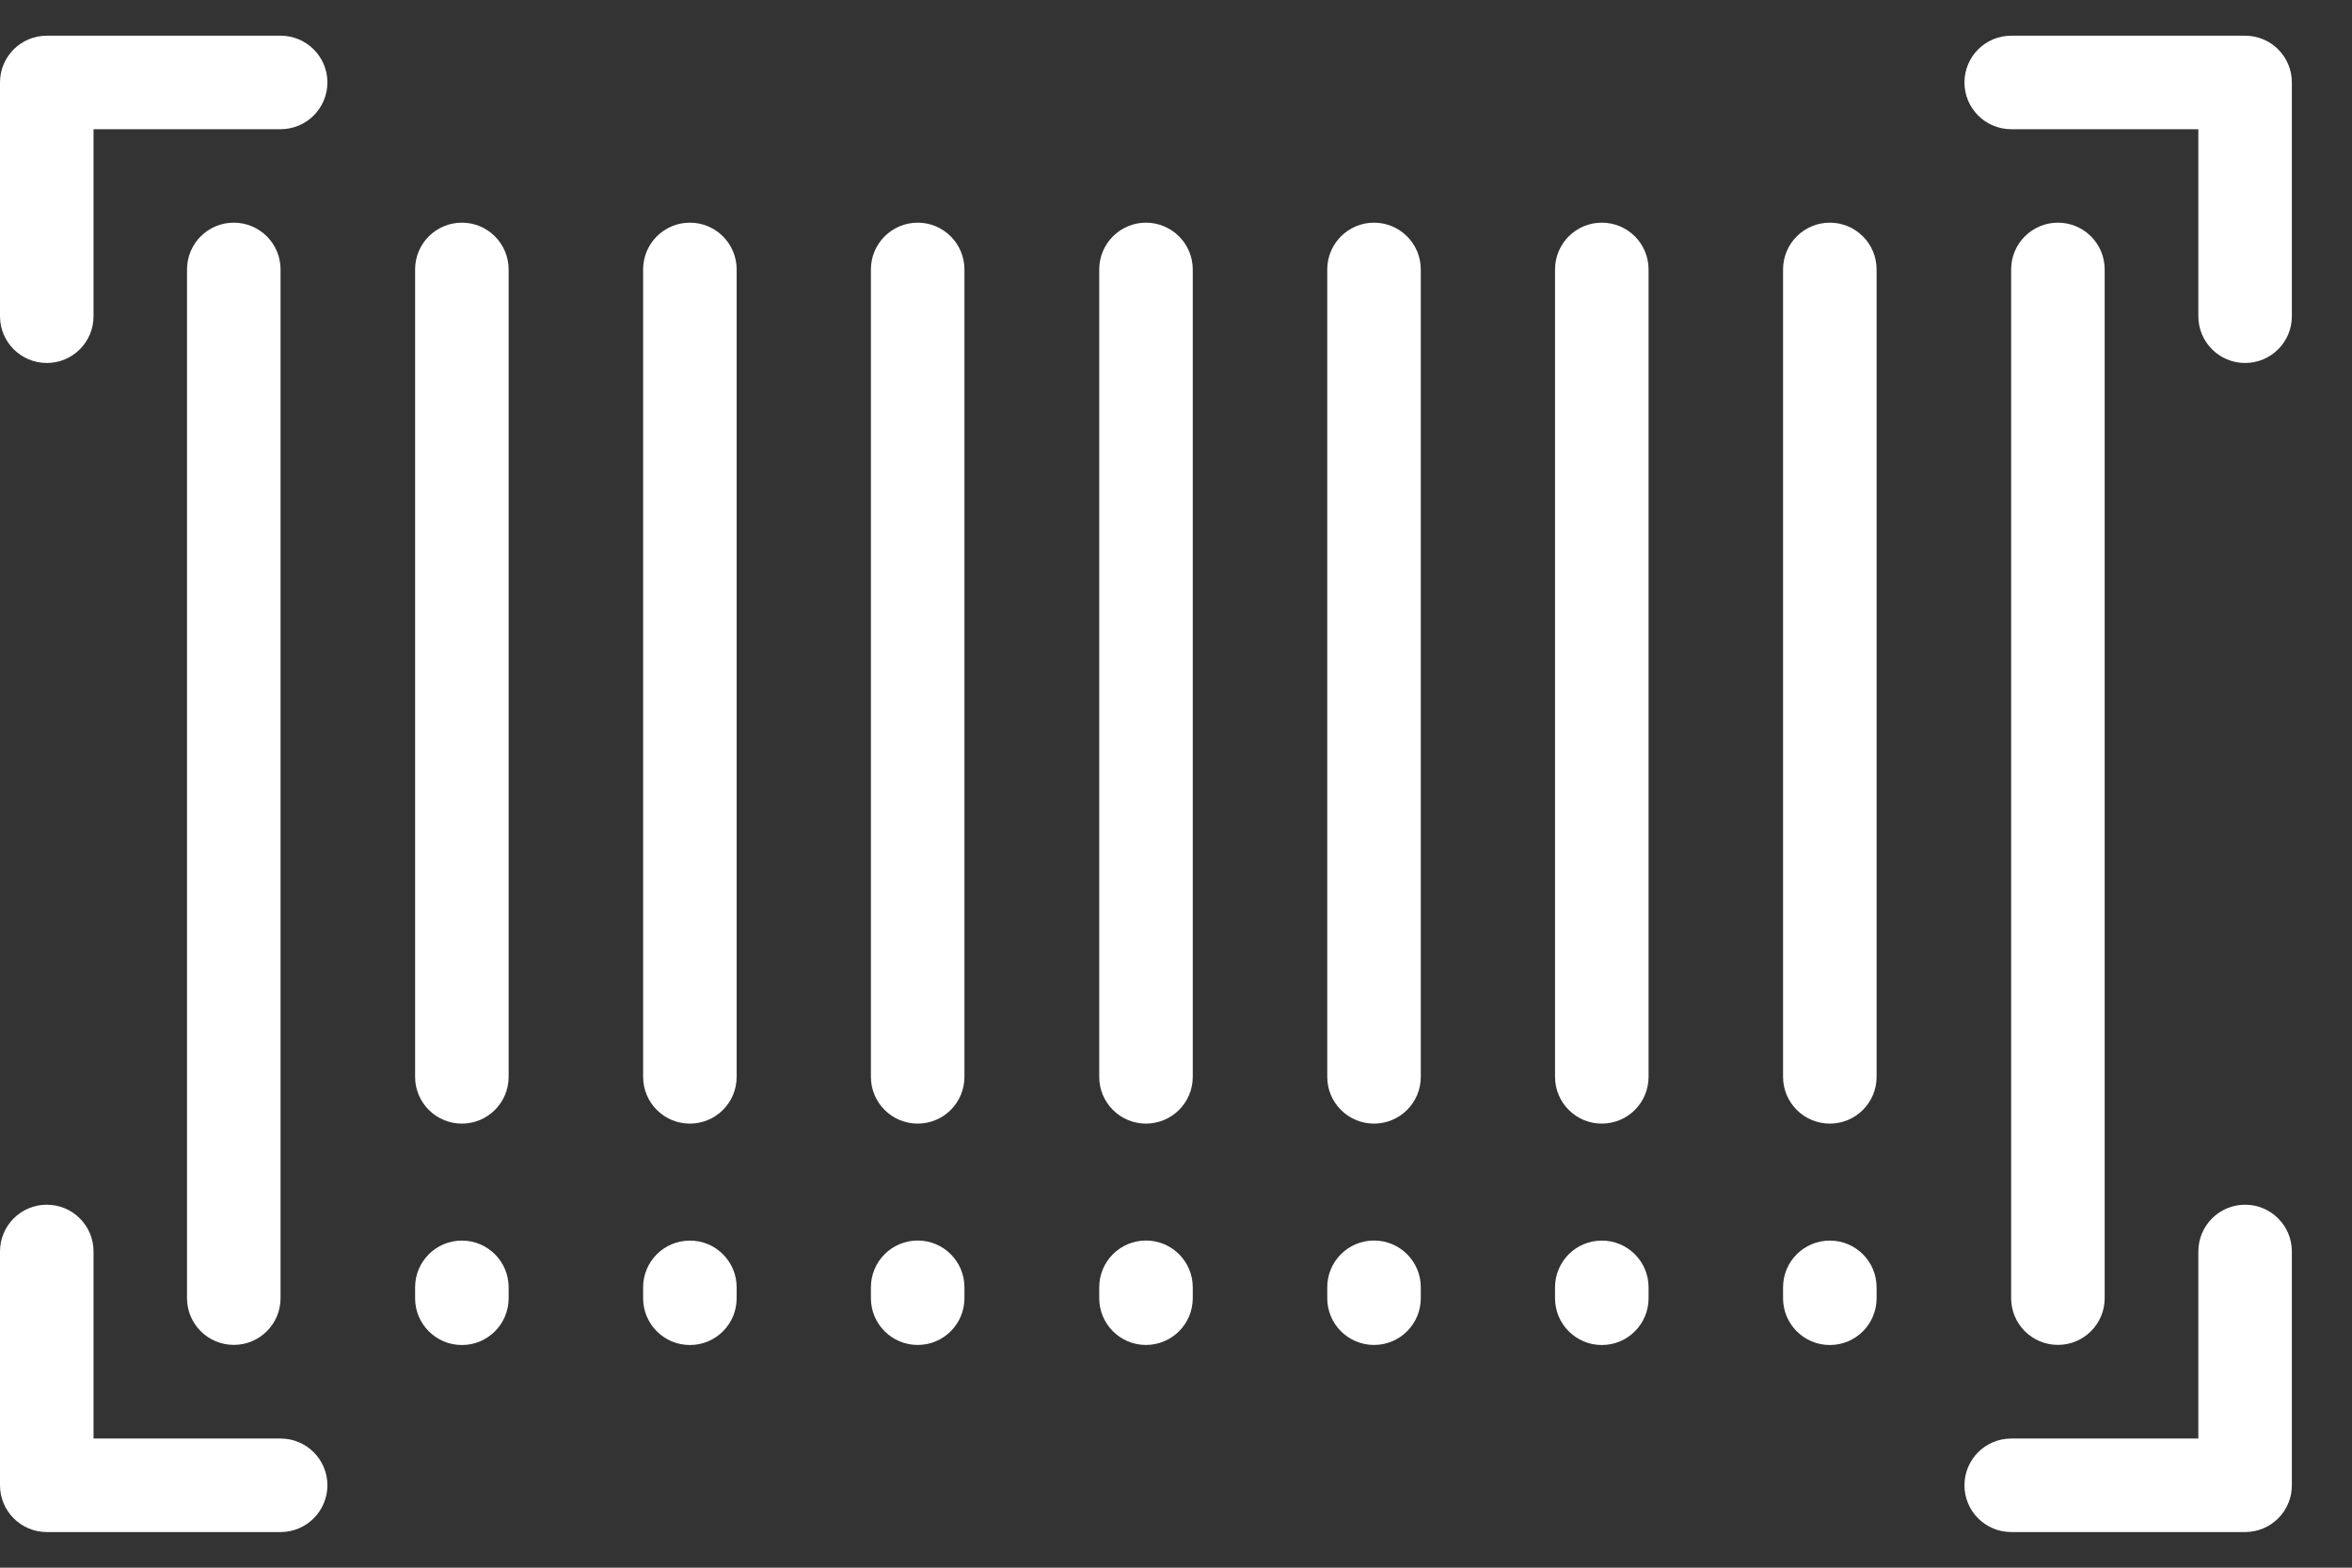 <svg width="39" height="26" viewBox="0 0 39 26" fill="none" xmlns="http://www.w3.org/2000/svg">
<rect x="0" y="0" width="39" height="26" fill="#333333" stroke="none"/>
<path d="M4.653 0.592H0.776C0.347 0.592 0 0.939 0 1.367V5.245C0 5.673 0.347 6.02 0.776 6.02C1.204 6.02 1.551 5.673 1.551 5.245V2.143H4.653C5.081 2.143 5.429 1.796 5.429 1.367C5.429 0.939 5.081 0.592 4.653 0.592Z" fill="white"/>
<path d="M37.227 0.592H33.35C32.921 0.592 32.574 0.939 32.574 1.367C32.574 1.796 32.921 2.143 33.35 2.143H36.452V5.245C36.452 5.673 36.799 6.02 37.227 6.02C37.656 6.02 38.003 5.673 38.003 5.245V1.367C38.003 0.939 37.656 0.592 37.227 0.592Z" fill="white"/>
<path d="M37.227 19.98C36.799 19.98 36.452 20.328 36.452 20.756V23.858H33.35C32.921 23.858 32.574 24.205 32.574 24.634C32.574 25.062 32.921 25.409 33.35 25.409H37.227C37.656 25.409 38.003 25.062 38.003 24.634V20.756C38.003 20.328 37.656 19.98 37.227 19.98Z" fill="white"/>
<path d="M4.653 23.858H1.551V20.755C1.551 20.327 1.204 19.98 0.776 19.98C0.347 19.98 0 20.327 0 20.755V24.633C0 25.061 0.347 25.409 0.776 25.409H4.653C5.081 25.409 5.429 25.061 5.429 24.633C5.429 24.205 5.081 23.858 4.653 23.858Z" fill="white"/>
<path d="M34.899 21.53V4.469C34.899 4.04 34.552 3.693 34.124 3.693C33.695 3.693 33.348 4.04 33.348 4.469V21.53C33.348 21.958 33.695 22.305 34.124 22.305C34.552 22.305 34.899 21.958 34.899 21.53Z" fill="white"/>
<path d="M30.342 3.693C29.913 3.693 29.566 4.04 29.566 4.469V17.859C29.566 18.288 29.913 18.635 30.342 18.635C30.77 18.635 31.117 18.288 31.117 17.859V4.469C31.117 4.04 30.77 3.693 30.342 3.693Z" fill="white"/>
<path d="M30.342 20.575C29.913 20.575 29.566 20.922 29.566 21.351V21.531C29.566 21.96 29.913 22.307 30.342 22.307C30.77 22.307 31.117 21.96 31.117 21.531V21.351C31.117 20.922 30.77 20.575 30.342 20.575Z" fill="white"/>
<path d="M26.561 3.693C26.132 3.693 25.785 4.04 25.785 4.469V17.859C25.785 18.288 26.132 18.635 26.561 18.635C26.989 18.635 27.336 18.288 27.336 17.859V4.469C27.336 4.04 26.989 3.693 26.561 3.693Z" fill="white"/>
<path d="M26.561 20.575C26.132 20.575 25.785 20.922 25.785 21.351V21.531C25.785 21.96 26.132 22.307 26.561 22.307C26.989 22.307 27.336 21.96 27.336 21.531V21.351C27.336 20.922 26.989 20.575 26.561 20.575Z" fill="white"/>
<path d="M22.783 3.693C22.355 3.693 22.008 4.041 22.008 4.469V17.86C22.008 18.288 22.355 18.635 22.783 18.635C23.212 18.635 23.559 18.288 23.559 17.86V4.469C23.559 4.041 23.212 3.693 22.783 3.693Z" fill="white"/>
<path d="M22.783 20.574C22.355 20.574 22.008 20.921 22.008 21.35V21.53C22.008 21.959 22.355 22.306 22.783 22.306C23.212 22.306 23.559 21.959 23.559 21.53V21.35C23.559 20.921 23.212 20.574 22.783 20.574Z" fill="white"/>
<path d="M19.002 3.693C18.574 3.693 18.227 4.041 18.227 4.469V17.86C18.227 18.288 18.574 18.635 19.002 18.635C19.43 18.635 19.778 18.288 19.778 17.86V4.469C19.778 4.041 19.43 3.693 19.002 3.693Z" fill="white"/>
<path d="M19.002 20.574C18.574 20.574 18.227 20.921 18.227 21.35V21.53C18.227 21.959 18.574 22.306 19.002 22.306C19.43 22.306 19.778 21.959 19.778 21.53V21.35C19.778 20.921 19.43 20.574 19.002 20.574Z" fill="white"/>
<path d="M15.217 3.693C14.789 3.693 14.441 4.041 14.441 4.469V17.86C14.441 18.288 14.789 18.635 15.217 18.635C15.645 18.635 15.992 18.288 15.992 17.86V4.469C15.992 4.041 15.645 3.693 15.217 3.693Z" fill="white"/>
<path d="M15.217 20.574C14.789 20.574 14.441 20.921 14.441 21.35V21.53C14.441 21.959 14.789 22.306 15.217 22.306C15.645 22.306 15.992 21.959 15.992 21.53V21.35C15.992 20.921 15.645 20.574 15.217 20.574Z" fill="white"/>
<path d="M11.44 3.693C11.011 3.693 10.664 4.04 10.664 4.469V17.859C10.664 18.288 11.011 18.635 11.44 18.635C11.868 18.635 12.215 18.288 12.215 17.859V4.469C12.215 4.04 11.868 3.693 11.44 3.693Z" fill="white"/>
<path d="M11.44 20.575C11.011 20.575 10.664 20.922 10.664 21.351V21.531C10.664 21.96 11.011 22.307 11.44 22.307C11.868 22.307 12.215 21.96 12.215 21.531V21.351C12.215 20.922 11.868 20.575 11.44 20.575Z" fill="white"/>
<path d="M7.659 3.693C7.23 3.693 6.883 4.04 6.883 4.469V17.859C6.883 18.288 7.23 18.635 7.659 18.635C8.087 18.635 8.434 18.288 8.434 17.859V4.469C8.434 4.04 8.087 3.693 7.659 3.693Z" fill="white"/>
<path d="M7.659 20.575C7.23 20.575 6.883 20.922 6.883 21.351V21.531C6.883 21.96 7.23 22.307 7.659 22.307C8.087 22.307 8.434 21.96 8.434 21.531V21.351C8.434 20.922 8.087 20.575 7.659 20.575Z" fill="white"/>
<path d="M4.652 21.53V4.469C4.652 4.04 4.305 3.693 3.877 3.693C3.448 3.693 3.101 4.04 3.101 4.469V21.53C3.101 21.958 3.448 22.305 3.877 22.305C4.305 22.305 4.652 21.958 4.652 21.53Z" fill="white"/>
</svg>
